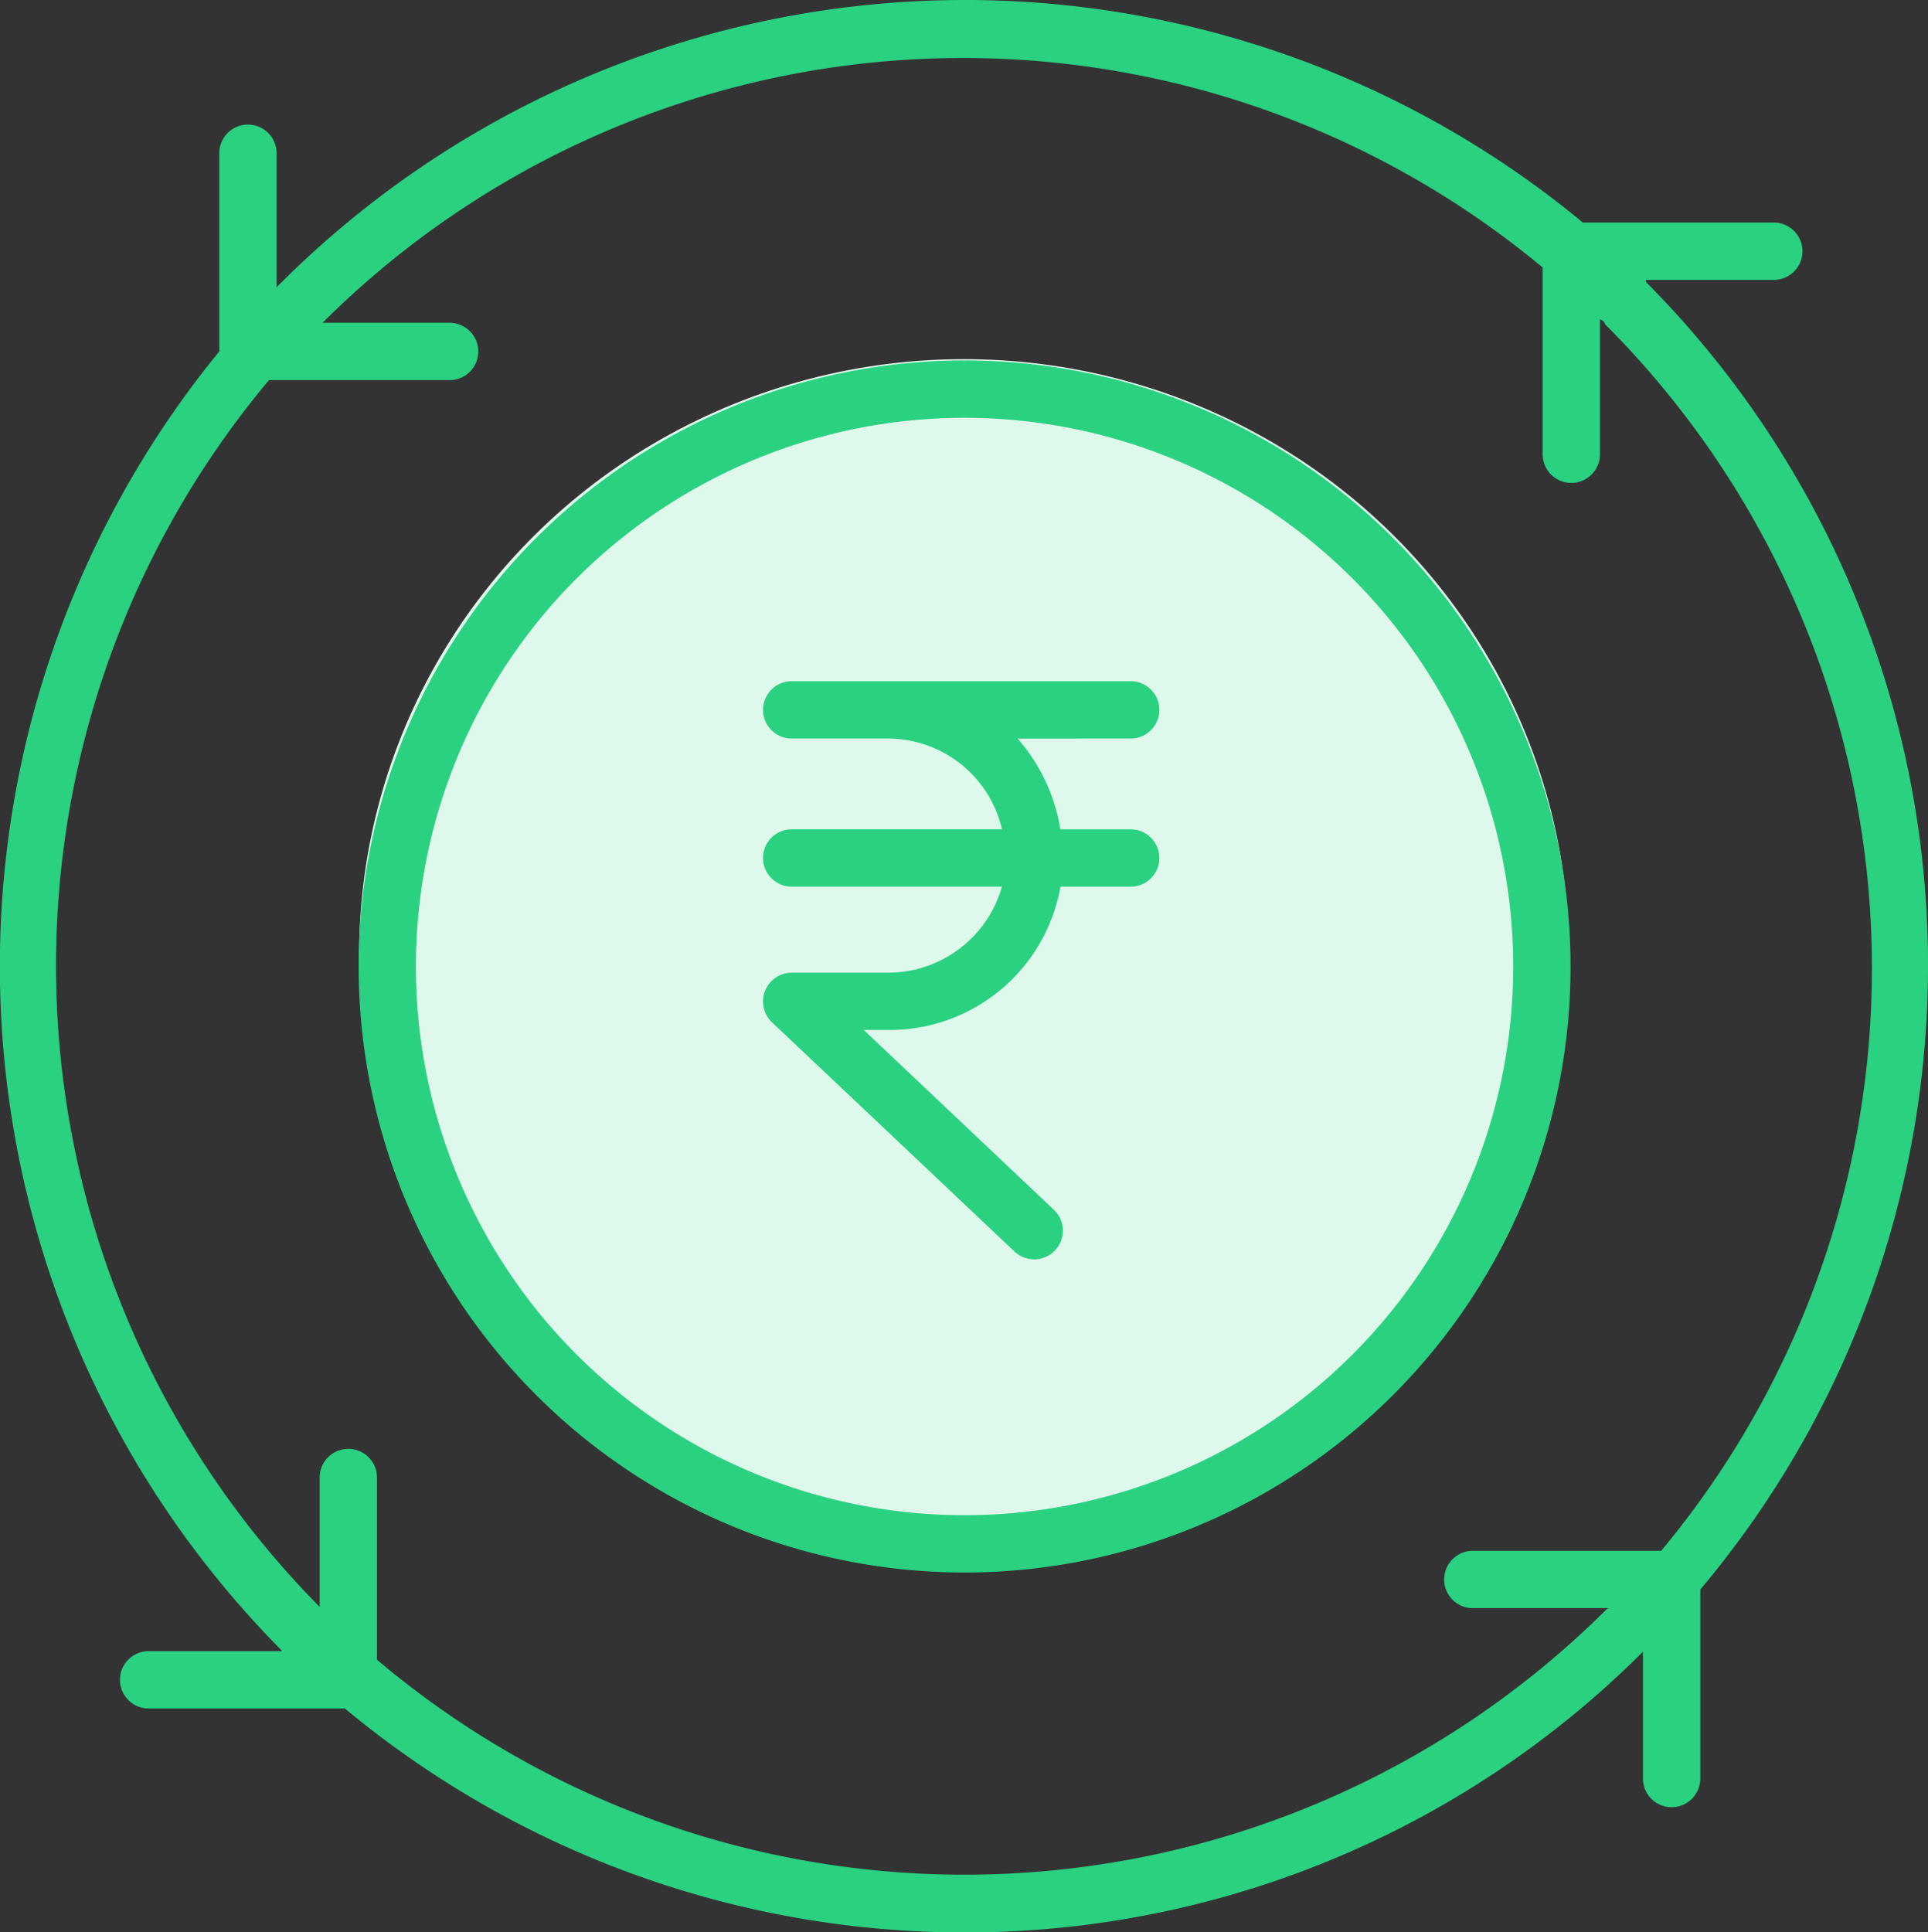 <svg xmlns="http://www.w3.org/2000/svg" width="102" height="102.224" viewBox="0 0 102 102.224"><rect x="0" y="0" width="102" height="102.224" fill="#333333" stroke="none"/><defs><style>.a{fill:#dff8ec;}.b{fill:#2ad181;}</style></defs><g transform="translate(-4007 7753)"><ellipse class="a" cx="32" cy="31.5" rx="32" ry="31.5" transform="translate(4026 -7734)"/><g transform="translate(4006.769 -7752.999)"><path class="b" d="M130.017,84.836a32.058,32.058,0,1,0,9.39,22.669,32.059,32.059,0,0,0-9.39-22.669Zm-2.144,43.193a29.027,29.027,0,1,1,8.5-20.524,29.025,29.025,0,0,1-8.5,20.524Zm0,0" transform="translate(-56.086 -56.378)"/><path class="b" d="M87.333,14.944c-.026-.025,0,.115-.03-.138h6.77a1.516,1.516,0,0,0,0-3.033h-10.1a51.251,51.251,0,0,0-68.858,3.171c-.076.076-.25.217-.25.293V8.106a1.516,1.516,0,0,0-3.033,0V18.59a51.377,51.377,0,0,0,3.283,68.7.451.451,0,0,0,.04.056H8.094a1.516,1.516,0,0,0,0,3.033H18.476a51.265,51.265,0,0,0,32.737,11.848A50.7,50.7,0,0,0,87.151,87.375v6.71a1.516,1.516,0,1,0,3.033,0v-10a51.255,51.255,0,0,0-2.851-69.145ZM20.175,87.8V78.162a1.516,1.516,0,0,0-3.033,0V85a48.213,48.213,0,0,1-2.681-64.891h9.556a1.516,1.516,0,0,0,0-3.033H17.234c.018,0,.035.026.052.009A47.974,47.974,0,0,1,81.844,14.15v9.879a1.516,1.516,0,1,0,3.033,0V16.895c.253.086.225.21.312.3a48.164,48.164,0,0,1,2.926,64.843H78.15a1.516,1.516,0,1,0,0,3.033h7.2a.248.248,0,0,0-.137.074A48.138,48.138,0,0,1,20.175,87.8Zm0,0" transform="translate(0)"/><path class="b" d="M179.4,145.615a1.516,1.516,0,0,0,0-3.033H161.466a1.516,1.516,0,1,0,0,3.033H166.6a6.2,6.2,0,0,1,5.991,4.8H161.466a1.516,1.516,0,1,0,0,3.033h11.123A6.26,6.26,0,0,1,166.6,158h-5.133a1.523,1.523,0,0,0-1.042,2.628l12.828,12.124a1.518,1.518,0,1,0,2.083-2.21l-10.055-9.509h1.32a9.185,9.185,0,0,0,9.085-7.582H179.4a1.516,1.516,0,0,0,0-3.033h-3.72a9.6,9.6,0,0,0-2.26-4.8Zm0,0" transform="translate(-119.35 -106.546)"/></g></g></svg>